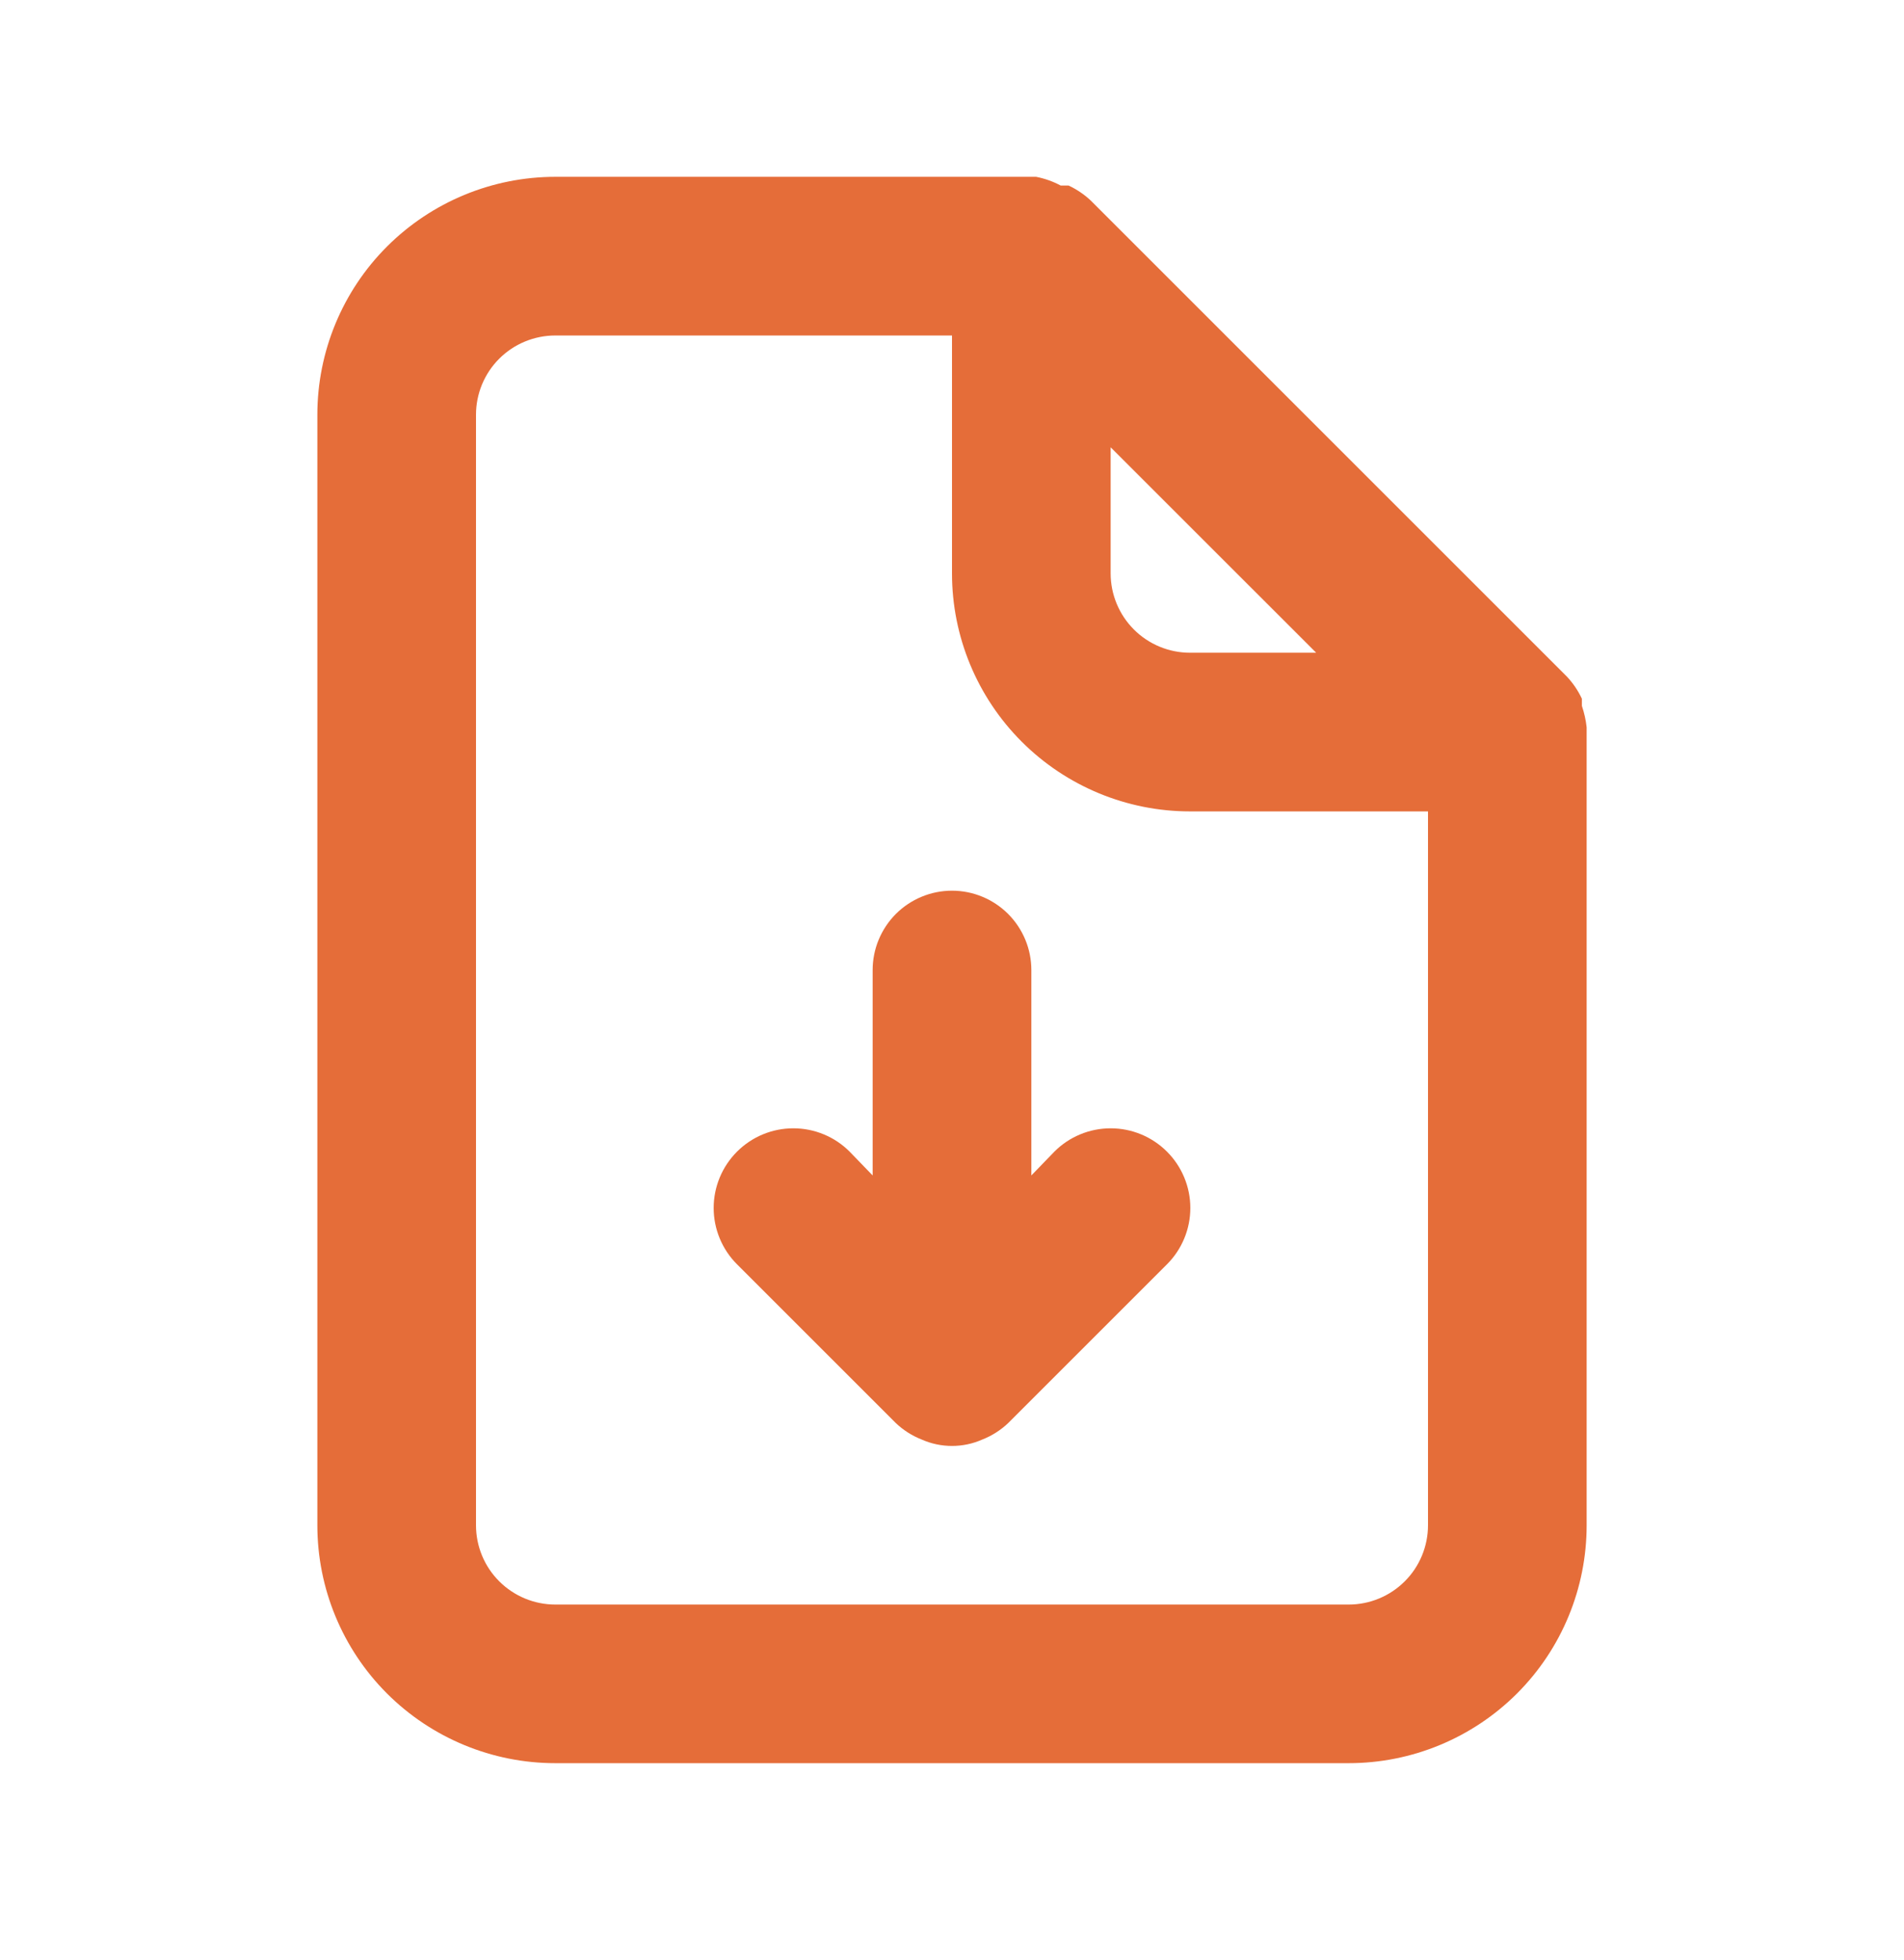 <svg width="34" height="35" viewBox="0 0 34 35" fill="none" xmlns="http://www.w3.org/2000/svg">
<path d="M28.333 12.99C28.319 12.86 28.29 12.732 28.248 12.607V12.48C28.18 12.334 28.089 12.2 27.979 12.083V12.083L19.479 3.583C19.362 3.473 19.228 3.382 19.082 3.314H18.941C18.803 3.24 18.655 3.188 18.502 3.158H9.917C8.79 3.158 7.709 3.606 6.911 4.403C6.114 5.2 5.667 6.281 5.667 7.408V27.241C5.667 28.369 6.114 29.45 6.911 30.247C7.709 31.044 8.79 31.491 9.917 31.491H24.083C25.21 31.491 26.291 31.044 27.089 30.247C27.886 29.45 28.333 28.369 28.333 27.241V13.075C28.333 13.075 28.333 13.075 28.333 12.99ZM19.833 7.989L23.503 11.658H21.25C20.874 11.658 20.514 11.509 20.248 11.243C19.983 10.978 19.833 10.617 19.833 10.242V7.989ZM25.5 27.241C25.5 27.617 25.351 27.978 25.085 28.243C24.819 28.509 24.459 28.658 24.083 28.658H9.917C9.541 28.658 9.181 28.509 8.915 28.243C8.649 27.978 8.5 27.617 8.5 27.241V7.408C8.5 7.032 8.649 6.672 8.915 6.406C9.181 6.141 9.541 5.992 9.917 5.992H17V10.242C17 11.369 17.448 12.45 18.245 13.247C19.042 14.044 20.123 14.492 21.25 14.492H25.5V27.241ZM18.828 20.569L18.417 20.994V17.325C18.417 16.949 18.267 16.589 18.002 16.323C17.736 16.058 17.376 15.908 17 15.908C16.624 15.908 16.264 16.058 15.998 16.323C15.733 16.589 15.583 16.949 15.583 17.325V20.994L15.172 20.569C14.906 20.302 14.544 20.152 14.167 20.152C13.789 20.152 13.428 20.302 13.161 20.569C12.894 20.836 12.744 21.198 12.744 21.575C12.744 21.952 12.894 22.314 13.161 22.581L15.994 25.414C16.129 25.543 16.288 25.644 16.462 25.712C16.631 25.787 16.815 25.825 17 25.825C17.185 25.825 17.369 25.787 17.538 25.712C17.712 25.644 17.871 25.543 18.006 25.414L20.839 22.581C21.106 22.314 21.256 21.952 21.256 21.575C21.256 21.198 21.106 20.836 20.839 20.569C20.572 20.302 20.211 20.152 19.833 20.152C19.456 20.152 19.094 20.302 18.828 20.569V20.569Z" fill="#E56D39"/>
</svg>
